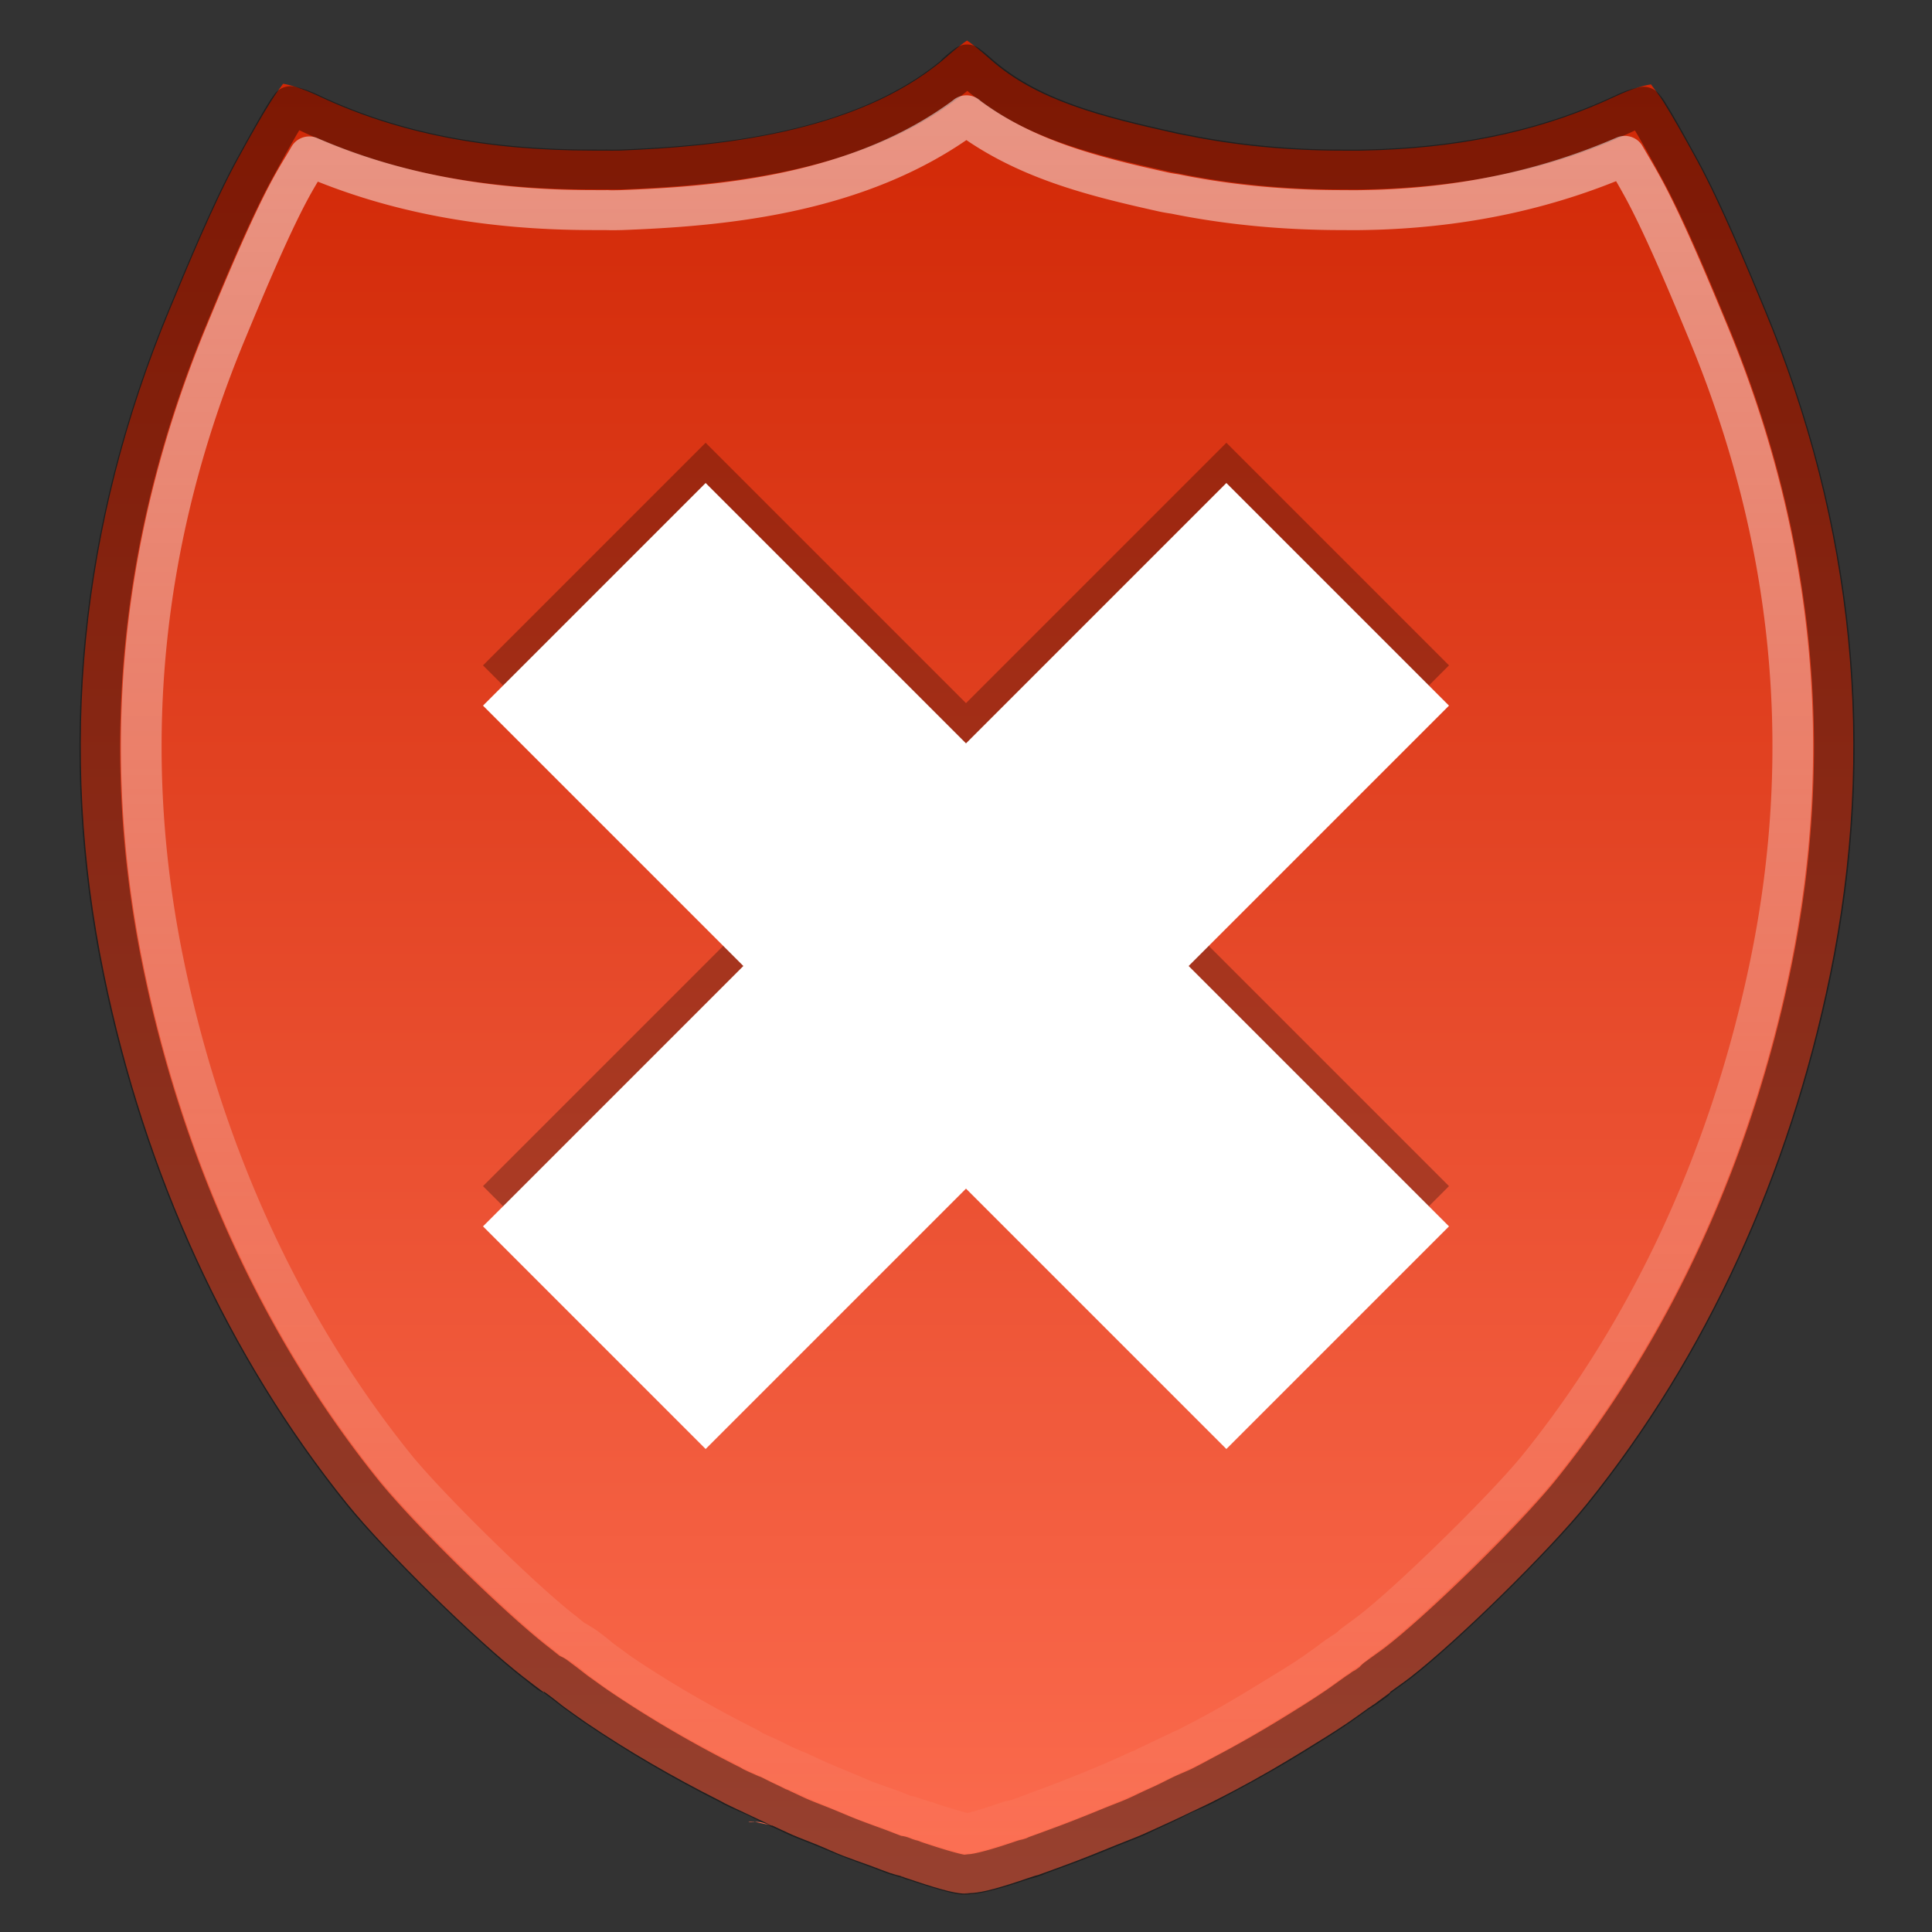 <?xml version="1.0" encoding="UTF-8" standalone="no"?>
<svg xmlns="http://www.w3.org/2000/svg" xmlns:xlink="http://www.w3.org/1999/xlink" xmlns:inkscape="http://www.inkscape.org/namespaces/inkscape" version="1.0" width="48" height="48">
 <rect width="100%" height="100%" fill="#333333" stroke="none"/>
 <defs id="defs6">
  <linearGradient id="linearGradient850">
   <stop id="stop852" stop-color="#ffffff"/>
   <stop id="stop854" offset="1" stop-color="#ffffff" stop-opacity="0"/>
  </linearGradient>
  <linearGradient id="linearGradient836">
   <stop id="stop838" stop-color="#d02604"/>
   <stop id="stop840" offset="1" stop-color="#fc6c4f"/>
  </linearGradient>
  <radialGradient cx="60.05" cy="51.39" r="15.03" id="radialGradient3625" xlink:href="#linearGradient3588" gradientUnits="userSpaceOnUse" gradientTransform="matrix(-1.405,1.189,-1,-1.181,199.738,11.751)"/>
  <linearGradient id="linearGradient3588">
   <stop id="stop3590" stop-color="#eeeeee"/>
   <stop id="stop3592" offset="1" stop-color="#dcdcdc"/>
  </linearGradient>
  <linearGradient y1="13.313" x2="0" y2="114.73" id="linearGradient842" xlink:href="#linearGradient836" gradientUnits="userSpaceOnUse"/>
  <linearGradient y1="17.722" x2="0" y2="119.08" id="linearGradient856" xlink:href="#linearGradient850" gradientUnits="userSpaceOnUse"/>
 </defs>
 <path d="m 64,13.312 c -0.168,0.109 -0.563,0.41 -1.25,1.031 -4.734,4.074 -12.306,4.792 -17.438,4.994 -0.348,0.011 -0.585,-0.002 -0.719,0 -0.283,0.005 -0.515,0 -0.719,0 -5.739,0 -10.491,-0.945 -14.719,-2.969 -0.979,-0.469 -1.65,-0.646 -1.938,-0.687 -0.159,0.218 -0.402,0.559 -0.656,0.968 -0.508,0.819 -1.118,1.923 -1.781,3.156 -1.327,2.466 -2.785,6.09 -3.656,8.224 -4.82,11.806 -6.007,24.075 -3.531,36.376 2.205,10.955 6.686,20.907 13.062,28.969 2.049,2.59 6.914,7.455 9.5,9.5 0.373,0.295 0.735,0.572 1.094,0.844 v -0.031 c -0.138,-0.104 -0.022,-0.039 0.281,0.188 0.349,0.262 0.632,0.512 0.875,0.688 0.392,0.283 0.751,0.555 1.125,0.812 2.255,1.555 4.635,2.955 7.156,4.25 0.265,0.136 0.335,0.185 0.219,0.125 0.368,0.188 0.73,0.354 1.094,0.531 0.185,0.091 0.45,0.218 0.781,0.375 0.364,0.172 0.591,0.285 0.719,0.344 0.01,-7e-5 0.021,-7e-5 0.031,0 0.385,0.176 0.732,0.355 1.062,0.5 0.424,0.187 0.895,0.362 1.375,0.562 0.487,0.203 0.936,0.421 1.375,0.594 0.473,0.186 0.961,0.354 1.438,0.531 0.412,0.153 0.785,0.306 1.156,0.438 -0.143,-0.051 -0.011,-0.02 0.312,0.094 0.054,0.015 0.071,0.012 0.125,0.031 0.651,0.227 0.668,0.228 0.062,0.031 0.01,-7e-5 0.021,-7e-5 0.031,0 -0.478,-0.163 -0.46,-0.161 0.125,0.031 0.021,0.01 0.042,0.021 0.062,0.031 1.67,0.585 2.57,0.842 3.125,0.875 0.021,-2.8e-4 0.042,-2.8e-4 0.062,0 0.278,0.023 0.318,0 0.156,0 -0.239,0 -0.101,-0.017 0.312,-0.031 0.571,-0.046 1.435,-0.274 3.062,-0.844 0.478,-0.167 0.544,-0.165 0.25,-0.062 0.078,-0.027 0.242,-0.096 0.5,-0.188 0.376,-0.133 0.737,-0.274 1.094,-0.406 0.937,-0.348 1.876,-0.734 2.812,-1.125 0.482,-0.201 0.95,-0.375 1.375,-0.562 0.414,-0.182 0.812,-0.375 1.219,-0.562 0.02,-0.009 0.149,-0.066 0.406,-0.188 0.363,-0.171 0.689,-0.332 0.969,-0.469 0.369,-0.181 0.734,-0.347 1.094,-0.531 0.47,-0.239 0.926,-0.48 1.312,-0.688 1.256,-0.674 2.468,-1.394 3.688,-2.156 0.808,-0.505 1.61,-1.004 2.375,-1.531 0.375,-0.259 0.732,-0.528 1.125,-0.812 0.06,-0.045 0.123,-0.086 0.188,-0.125 0.011,-0.008 0.02,-0.023 0.031,-0.031 0.021,-0.011 0.042,-0.021 0.062,-0.031 0.273,-0.204 0.557,-0.416 0.875,-0.656 -7e-5,-0.01 -7e-5,-0.021 0,-0.031 0.357,-0.269 0.721,-0.518 1.094,-0.812 2.586,-2.045 7.451,-6.91 9.5,-9.5 6.376,-8.062 10.857,-18.014 13.062,-28.969 2.476,-12.301 1.288,-24.57 -3.531,-36.376 -0.871,-2.134 -2.33,-5.758 -3.656,-8.224 -0.663,-1.233 -1.273,-2.338 -1.781,-3.156 -0.249,-0.4 -0.498,-0.719 -0.656,-0.937 -0.346,0.053 -0.955,0.2 -1.906,0.655 -3.697,1.77 -7.814,2.737 -12.625,2.938 -0.341,0.014 -0.709,0.024 -1.062,0.031 -0.383,0.007 -0.729,0 -1.031,0 -2.914,0 -5.706,-0.28 -8.281,-0.812 -0.188,-0.039 -0.388,-0.071 -0.625,-0.125 -4.011,-0.909 -7.493,-1.791 -10,-4.056 -0.687,-0.621 -1.083,-0.923 -1.25,-1.031 z M 53.5,111 52.531,110.781 c -0.341,0 -0.332,0.044 -0.188,0.031 0.145,-0.013 0.522,-0.088 1.156,0.188 z" inkscape:connector-curvature="0" transform="matrix(0.462,0,0,0.454,-5.541,-5.038)" id="path2803" fill="url(#linearGradient842)"/>
 <path d="m 64,14.625 c -0.19,0.153 -0.226,0.164 -0.562,0.469 a 1.03,1.03 0 0 1 0,0.031 c -5.1,4.389 -12.906,5.046 -18.094,5.25 -0.371,0.011 -0.651,2.61e-4 -0.719,0 -0.305,0.005 -0.562,0 -0.75,0 -5.852,0 -10.77,-0.963 -15.156,-3.062 -0.6,-0.287 -0.809,-0.325 -1.094,-0.406 -0.069,0.103 -0.116,0.165 -0.188,0.281 -0.484,0.779 -1.09,1.898 -1.75,3.125 -1.277,2.373 -2.721,5.955 -3.594,8.094 -4.748,11.63 -5.937,23.673 -3.5,35.781 2.176,10.809 6.609,20.64 12.875,28.562 1.946,2.46 6.857,7.37 9.312,9.312 0.265,0.209 0.523,0.428 0.781,0.625 0.047,0.018 0.074,0.021 0.094,0.031 0.078,0.039 0.1,0.046 0.125,0.062 0.102,0.065 0.211,0.159 0.375,0.281 0.388,0.291 0.669,0.53 0.844,0.656 0.403,0.291 0.776,0.572 1.125,0.812 2.214,1.526 4.544,2.91 7.031,4.188 0.058,0.03 0.083,0.04 0.125,0.062 a 1.03,1.03 0 0 1 0.094,0.062 c 0.082,0.042 0.167,0.084 0.25,0.125 0.267,0.131 0.525,0.235 0.812,0.375 a 1.03,1.03 0 0 1 0.031,0 c 0.178,0.087 0.421,0.219 0.75,0.375 0.326,0.154 0.513,0.259 0.625,0.312 0.025,0.01 0.037,0.02 0.062,0.031 H 53.938 A 1.03,1.03 0 0 1 54,110.094 c 0.392,0.181 0.722,0.347 1,0.469 0.384,0.169 0.871,0.352 1.375,0.562 0.521,0.217 0.956,0.41 1.344,0.562 0.444,0.175 0.914,0.348 1.406,0.531 0.363,0.135 0.676,0.267 0.969,0.375 0.028,0.01 0.066,0.021 0.094,0.031 0.024,0.007 0.068,0.023 0.094,0.031 3e-4,4e-5 0.078,-0.004 0.094,0 0.126,0.029 0.067,0.023 0.094,0.031 0.019,0.006 0.038,0.023 0.062,0.031 -0.004,-9.4e-4 0.03,1.2e-4 0.031,0 l 0.031,0.031 c 0.028,0.005 0.033,-7.9e-4 0.125,0.031 0.059,0.019 0.108,0.036 0.188,0.062 a 1.03,1.03 0 0 1 0.094,0.032 c 0.008,0.003 0.024,-0.003 0.031,0 0.01,0.003 0.022,0.028 0.031,0.031 0.007,0.002 0.025,-0.002 0.031,0 0.053,0.018 0.042,0.013 0.094,0.031 1.415,0.485 2.293,0.726 2.594,0.75 0.007,5.4e-4 0.056,-3.7e-4 0.062,0 0.028,-0.003 0.066,0.002 0.094,0 0.083,-0.006 0.165,-0.027 0.281,-0.031 0.384,-0.031 1.212,-0.22 2.812,-0.781 0.11,-0.039 0.188,-0.04 0.25,-0.062 -0.007,0.002 0.198,-0.059 0.375,-0.125 0.062,-0.023 0.052,-0.036 0.125,-0.062 0.357,-0.126 0.727,-0.27 1.094,-0.406 0.914,-0.339 1.816,-0.704 2.75,-1.094 0.505,-0.211 0.99,-0.393 1.375,-0.562 0.39,-0.171 0.769,-0.369 1.188,-0.562 0.046,-0.021 0.155,-0.069 0.406,-0.188 0.344,-0.162 0.661,-0.334 0.938,-0.469 0.385,-0.189 0.761,-0.33 1.094,-0.5 0.461,-0.235 0.9,-0.483 1.281,-0.688 1.231,-0.661 2.45,-1.371 3.656,-2.125 0.809,-0.506 1.574,-0.991 2.312,-1.5 0.351,-0.242 0.721,-0.52 1.125,-0.812 0.05,-0.036 0.105,-0.06 0.156,-0.094 l 0.031,-0.031 a 1.03,1.03 0 0 1 0.062,-0.031 l 0.031,-0.031 a 1.03,1.03 0 0 1 0.031,-0.031 c 0.006,-0.005 0.025,0.005 0.031,0 0.028,-0.015 0.063,-0.048 0.094,-0.062 0.148,-0.111 0.31,-0.224 0.469,-0.344 a 1.03,1.03 0 0 1 0.062,-0.094 1.03,1.03 0 0 1 0.156,-0.125 c 0.383,-0.289 0.757,-0.546 1.094,-0.812 2.456,-1.942 7.367,-6.852 9.312,-9.312 6.266,-7.922 10.699,-17.754 12.875,-28.562 2.437,-12.108 1.248,-24.151 -3.5,-35.781 -0.873,-2.139 -2.317,-5.72 -3.594,-8.094 -0.66,-1.227 -1.266,-2.346 -1.75,-3.125 -0.062,-0.101 -0.125,-0.16 -0.188,-0.25 -0.285,0.076 -0.489,0.101 -1.062,0.375 -3.834,1.835 -8.107,2.826 -13.031,3.031 -0.352,0.015 -0.704,0.024 -1.062,0.031 -0.408,0.008 -0.776,0 -1.062,0 -2.98,0 -5.85,-0.296 -8.5,-0.844 -0.158,-0.033 -0.354,-0.064 -0.625,-0.125 -4.026,-0.913 -7.709,-1.819 -10.469,-4.312 -0.337,-0.304 -0.372,-0.316 -0.562,-0.469 z" inkscape:connector-curvature="0" transform="matrix(0.462,0,0,0.454,-5.541,-5.038)" id="path846" opacity="0.4" fill="none" stroke="#000000" stroke-linejoin="round" stroke-width="2.186"/>
 <path d="m 63.969,17.406 c -5.814,4.423 -13.474,4.988 -18.531,5.188 a 3.264,3.264 0 0 1 -0.031,0 c -0.473,0.015 -0.881,0.002 -0.75,0 -0.352,0.006 -0.629,0 -0.781,0 -5.733,0 -10.737,-0.947 -15.25,-2.938 -0.315,0.556 -0.596,0.995 -0.969,1.688 -1.168,2.172 -2.623,5.757 -3.5,7.906 -4.592,11.247 -5.728,22.809 -3.375,34.5 2.112,10.491 6.411,19.973 12.438,27.594 1.722,2.178 6.796,7.25 8.969,8.969 0.224,0.177 0.434,0.361 0.656,0.531 0.025,0.016 0.104,0.049 0.125,0.062 0.215,0.137 0.339,0.2 0.531,0.344 0.472,0.354 0.788,0.638 0.812,0.656 0.428,0.309 0.767,0.578 1.062,0.781 2.126,1.465 4.399,2.791 6.812,4.031 0.062,0.032 0.108,0.069 0.156,0.094 a 3.264,3.264 0 0 1 0.031,0.031 c 0.052,0.027 0.132,0.066 0.188,0.094 0.023,0.014 0.035,0.015 0.062,0.031 0.242,0.118 0.502,0.224 0.812,0.375 0.162,0.08 0.425,0.221 0.75,0.375 0.195,0.092 0.222,0.098 0.344,0.156 0.099,0.048 0.257,0.113 0.281,0.125 0.002,0.001 0.03,-7e-4 0.031,0 a 3.264,3.264 0 0 1 0.031,0.031 3.264,3.264 0 0 1 0.031,0 c 0.468,0.214 0.802,0.382 1,0.469 0.297,0.131 0.757,0.331 1.312,0.562 0.593,0.248 1.035,0.453 1.312,0.562 0.382,0.151 0.848,0.304 1.375,0.5 0.359,0.134 0.606,0.254 0.844,0.344 0.028,0.005 0.039,-0.005 0.062,0 0.024,0.005 0.052,-0.002 0.062,0 0.101,0.029 0.192,0.063 0.281,0.094 0.038,0.012 0.05,0.017 0.094,0.031 0.032,0.011 0.057,0.018 0.094,0.031 0.076,0.025 0.169,0.057 0.281,0.094 0.06,0.021 0.146,0.048 0.188,0.062 h 0.031 c 0.025,0.009 0.044,0.025 0.062,0.031 1.347,0.453 2.154,0.629 2,0.625 0.042,-0.002 0.112,0.001 0.156,0 -0.021,0.002 0.677,-0.147 2.219,-0.688 0.088,-0.031 0.247,-0.043 0.281,-0.062 -0.2,0.07 0.134,-0.038 0.469,-0.156 0.316,-0.112 0.674,-0.262 1.062,-0.406 0.865,-0.321 1.761,-0.676 2.688,-1.062 0.557,-0.233 1.014,-0.431 1.312,-0.562 0.339,-0.149 0.711,-0.326 1.156,-0.531 a 3.264,3.264 0 0 1 0.031,0 c 0.092,-0.042 0.167,-0.073 0.344,-0.156 l 0.031,-0.031 c 0.316,-0.149 0.632,-0.303 0.906,-0.438 0.421,-0.206 0.757,-0.36 1.031,-0.5 a 3.264,3.264 0 0 1 0.031,0 c 0.443,-0.226 0.88,-0.458 1.25,-0.656 1.175,-0.631 2.323,-1.326 3.5,-2.062 0.812,-0.508 1.57,-0.969 2.25,-1.438 0.288,-0.199 0.623,-0.454 1.031,-0.75 l 0.031,-0.031 c 0.043,-0.031 0.082,-0.064 0.125,-0.094 l 0.062,-0.031 a 3.264,3.264 0 0 1 0.031,-0.031 l 0.031,-0.031 c 0.019,-0.013 0.043,-0.019 0.062,-0.031 a 3.264,3.264 0 0 1 0.094,-0.062 3.264,3.264 0 0 1 0.031,-0.031 c 0.118,-0.088 0.253,-0.159 0.375,-0.25 a 3.264,3.264 0 0 1 0.281,-0.219 3.264,3.264 0 0 1 0,-0.031 c 0.439,-0.332 0.771,-0.575 1.031,-0.781 2.173,-1.719 7.247,-6.791 8.969,-8.969 6.027,-7.62 10.326,-17.102 12.438,-27.594 2.353,-11.691 1.217,-23.253 -3.375,-34.5 -0.877,-2.149 -2.332,-5.734 -3.5,-7.906 -0.377,-0.702 -0.651,-1.158 -0.969,-1.719 -3.906,1.724 -8.187,2.737 -13,2.938 -0.376,0.016 -0.755,0.024 -1.125,0.031 -0.461,0.009 -0.843,0 -1.094,0 -3.123,0 -6.126,-0.294 -8.938,-0.875 -0.092,-0.019 -0.341,-0.047 -0.688,-0.125 -3.71,-0.841 -7.421,-1.769 -10.562,-4.188 z m -0.438,100.531 c 0.041,0.006 0.127,0.028 0.156,0.031 0.276,0.034 0.274,0 0.312,0 -0.088,5e-5 -0.108,0.011 -0.469,-0.031 z" inkscape:connector-curvature="0" transform="matrix(0.462,0,0,0.454,-5.541,-5.038)" id="path848" opacity="0.5" fill="none" stroke="url(#linearGradient856)" stroke-linejoin="round" stroke-linecap="round" stroke-width="2.186"/>
 <path d="M 17.531,11 12,16.531 18.469,23 12,29.469 17.531,35 24,28.531 30.469,35 36,29.469 29.531,23 36,16.531 30.469,11 24,17.469 17.531,11 z" inkscape:connector-curvature="0" id="path1047" opacity="0.278"/>
 <path d="M 17.531,12 12,17.531 18.469,24 12,30.469 17.531,36 24,29.531 30.469,36 36,30.469 29.531,24 36,17.531 30.469,12 24,18.469 17.531,12 z" inkscape:connector-curvature="0" id="rect2849" fill="#ffffff"/>
</svg>
